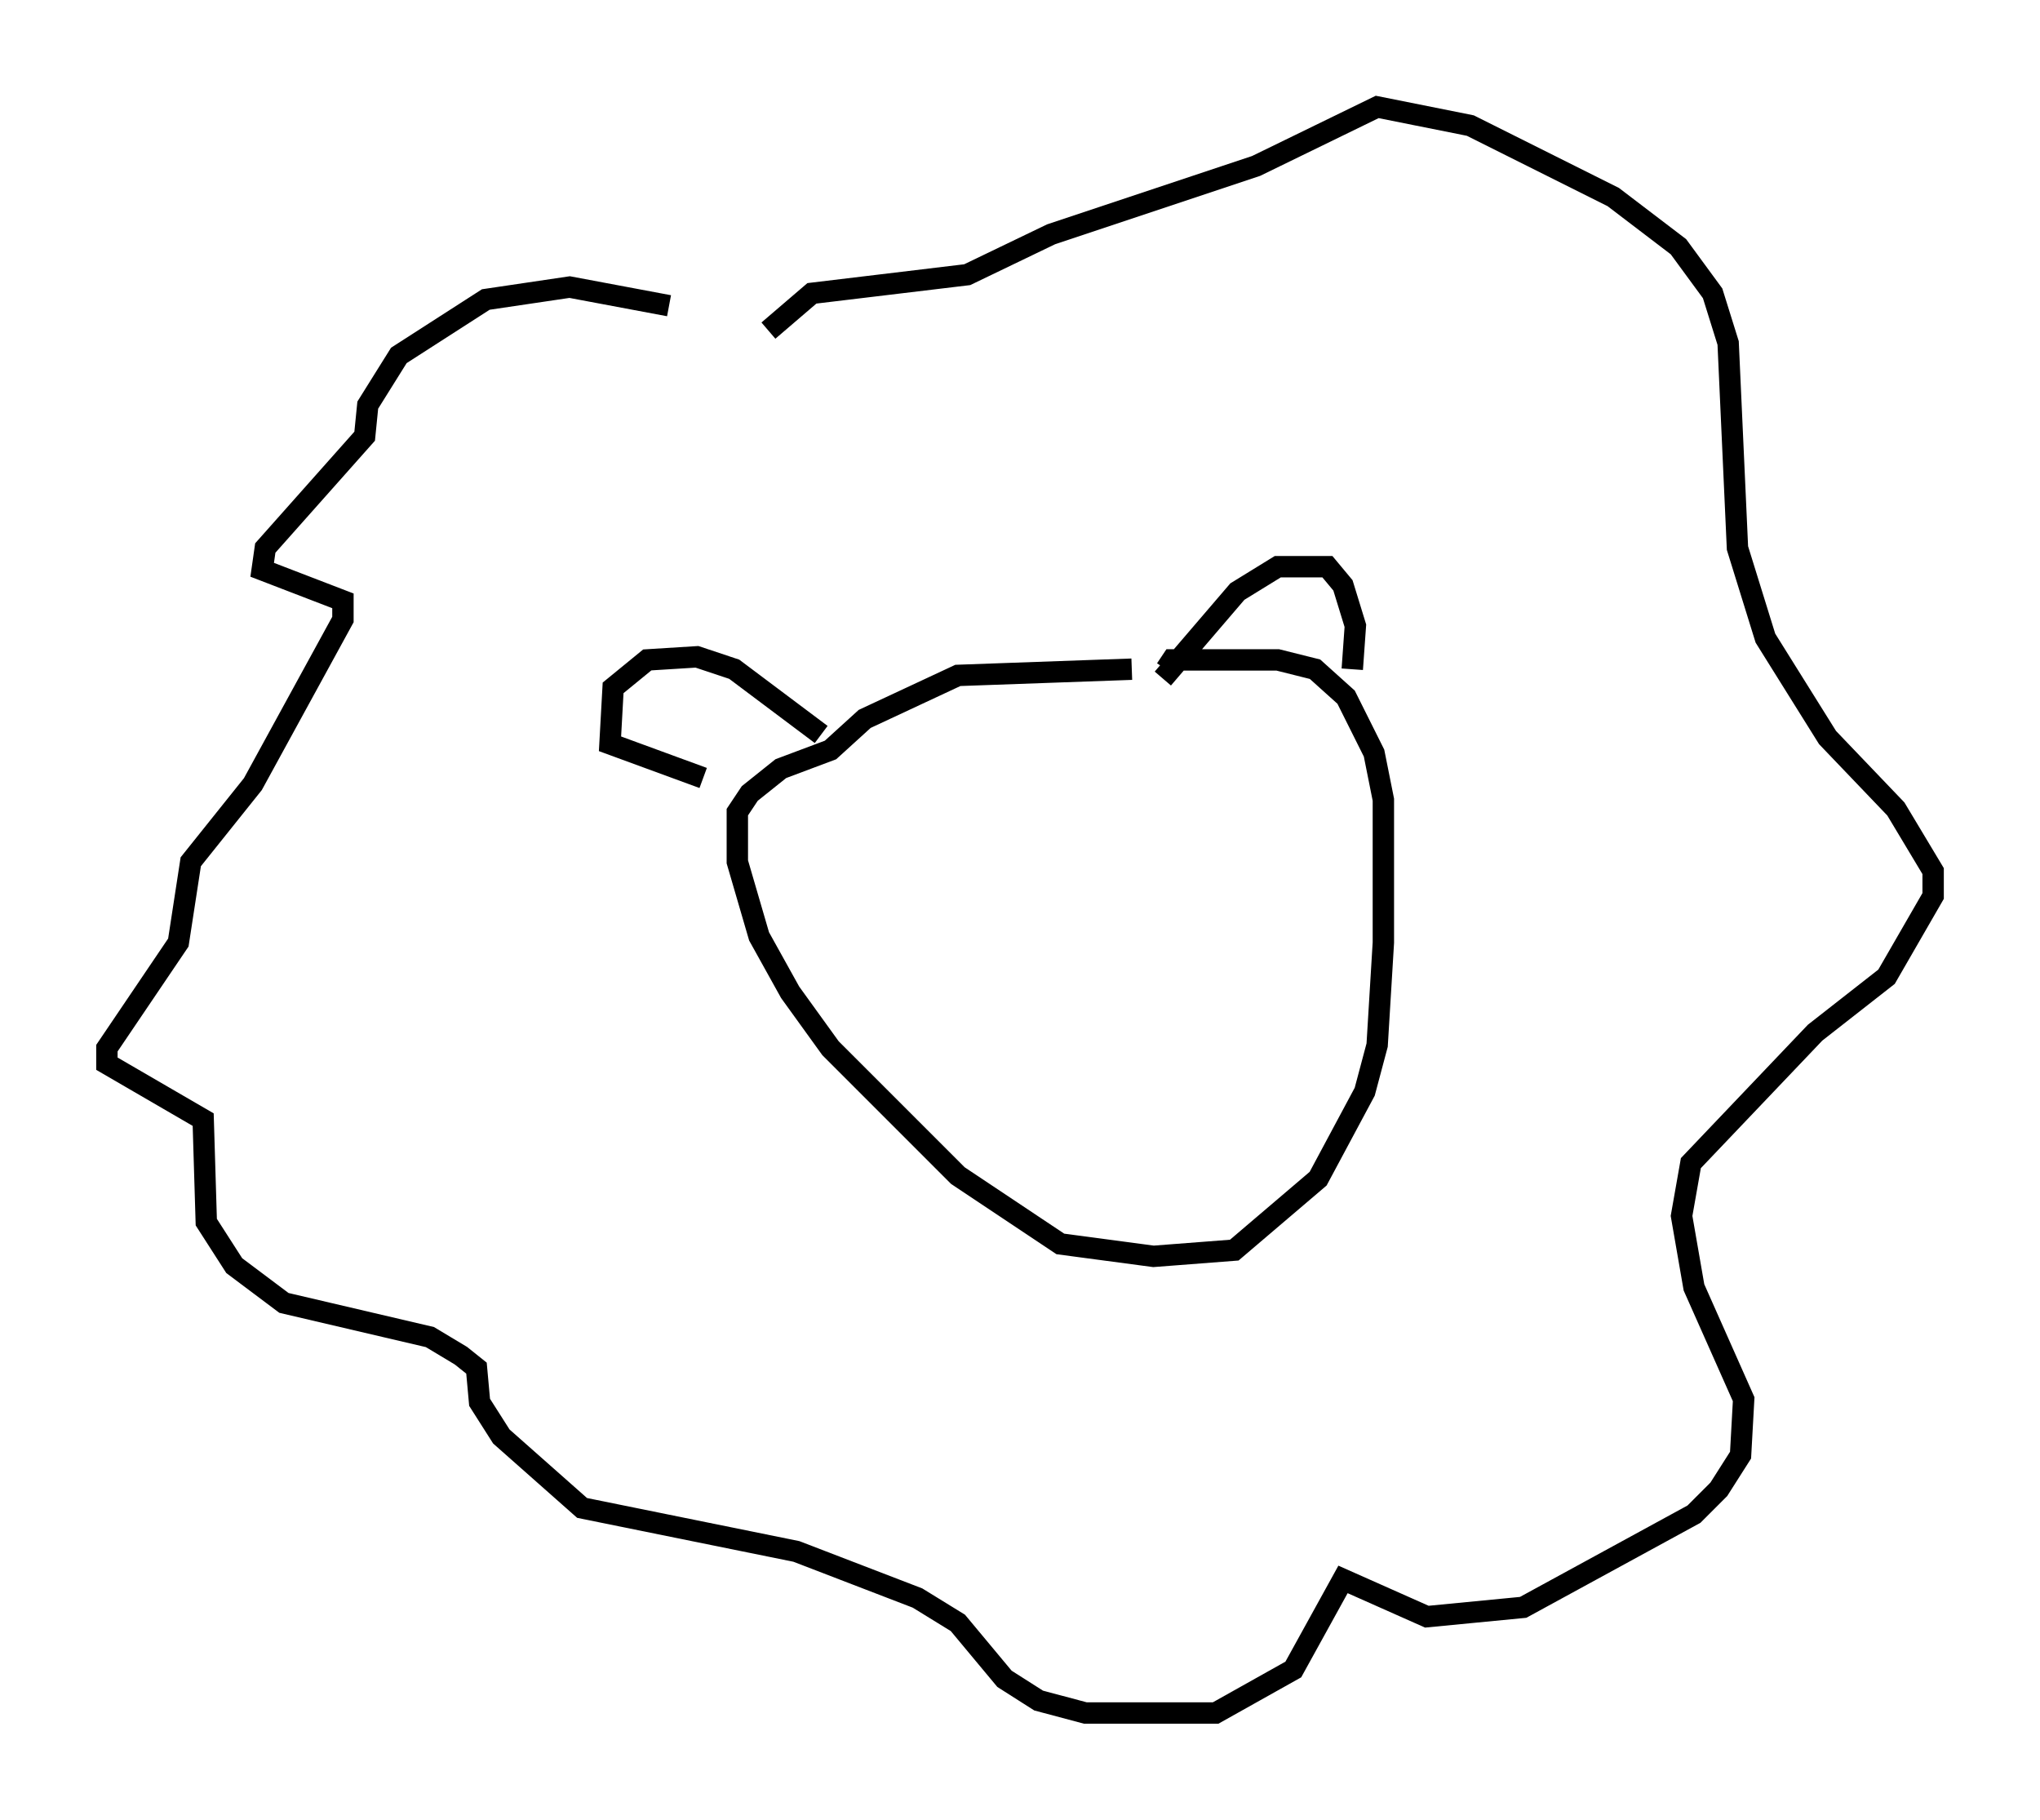 <?xml version="1.0" encoding="utf-8" ?>
<svg baseProfile="full" height="85.095" version="1.1" width="95.408" xmlns="http://www.w3.org/2000/svg" xmlns:ev="http://www.w3.org/2001/xml-events" xmlns:xlink="http://www.w3.org/1999/xlink"><defs /><rect fill="white" height="85.095" width="95.408" x="0" y="0" /><path d="M33.469, 16.184 m-2.179, -1.888 l-4.648, -0.872 -3.922, 0.581 l-4.067, 2.615 -1.453, 2.324 l-0.145, 1.453 -4.648, 5.229 l-0.145, 1.017 3.777, 1.453 l0.0, 0.872 -4.212, 7.698 l-2.905, 3.631 -0.581, 3.777 l-3.341, 4.939 0.0, 0.726 l4.503, 2.615 0.145, 4.793 l1.307, 2.034 2.324, 1.743 l6.827, 1.598 1.453, 0.872 l0.726, 0.581 0.145, 1.598 l1.017, 1.598 3.777, 3.341 l10.022, 2.034 5.665, 2.179 l1.888, 1.162 2.179, 2.615 l1.598, 1.017 2.179, 0.581 l6.101, 0.0 3.631, -2.034 l2.324, -4.212 3.922, 1.743 l4.503, -0.436 7.989, -4.358 l1.162, -1.162 1.017, -1.598 l0.145, -2.615 -2.324, -5.229 l-0.581, -3.341 0.436, -2.469 l5.81, -6.101 3.341, -2.615 l2.179, -3.777 0.0, -1.162 l-1.743, -2.905 -3.196, -3.341 l-2.905, -4.648 -1.307, -4.212 l-0.436, -9.587 -0.726, -2.324 l-1.598, -2.179 -3.05, -2.324 l-6.682, -3.341 -4.358, -0.872 l-5.665, 2.76 -9.587, 3.196 l-3.922, 1.888 -7.263, 0.872 l-2.034, 1.743 m16.994, 15.832 l-8.134, 0.291 -4.358, 2.034 l-1.598, 1.453 -2.324, 0.872 l-1.453, 1.162 -0.581, 0.872 l0.0, 2.324 1.017, 3.486 l1.453, 2.615 1.888, 2.615 l5.955, 5.955 4.793, 3.196 l4.358, 0.581 3.777, -0.291 l3.922, -3.341 2.179, -4.067 l0.581, -2.179 0.291, -4.793 l0.0, -6.682 -0.436, -2.179 l-1.307, -2.615 -1.453, -1.307 l-1.743, -0.436 -4.939, 0.0 l-0.291, 0.436 m-0.145, 0.436 l3.486, -4.067 1.888, -1.162 l2.324, 0.0 0.726, 0.872 l0.581, 1.888 -0.145, 2.034 m-24.838, 3.05 l-4.067, -3.05 -1.743, -0.581 l-2.324, 0.145 -1.598, 1.307 l-0.145, 2.615 4.358, 1.598 " fill="none" stroke="black" stroke-width="1" /></svg>